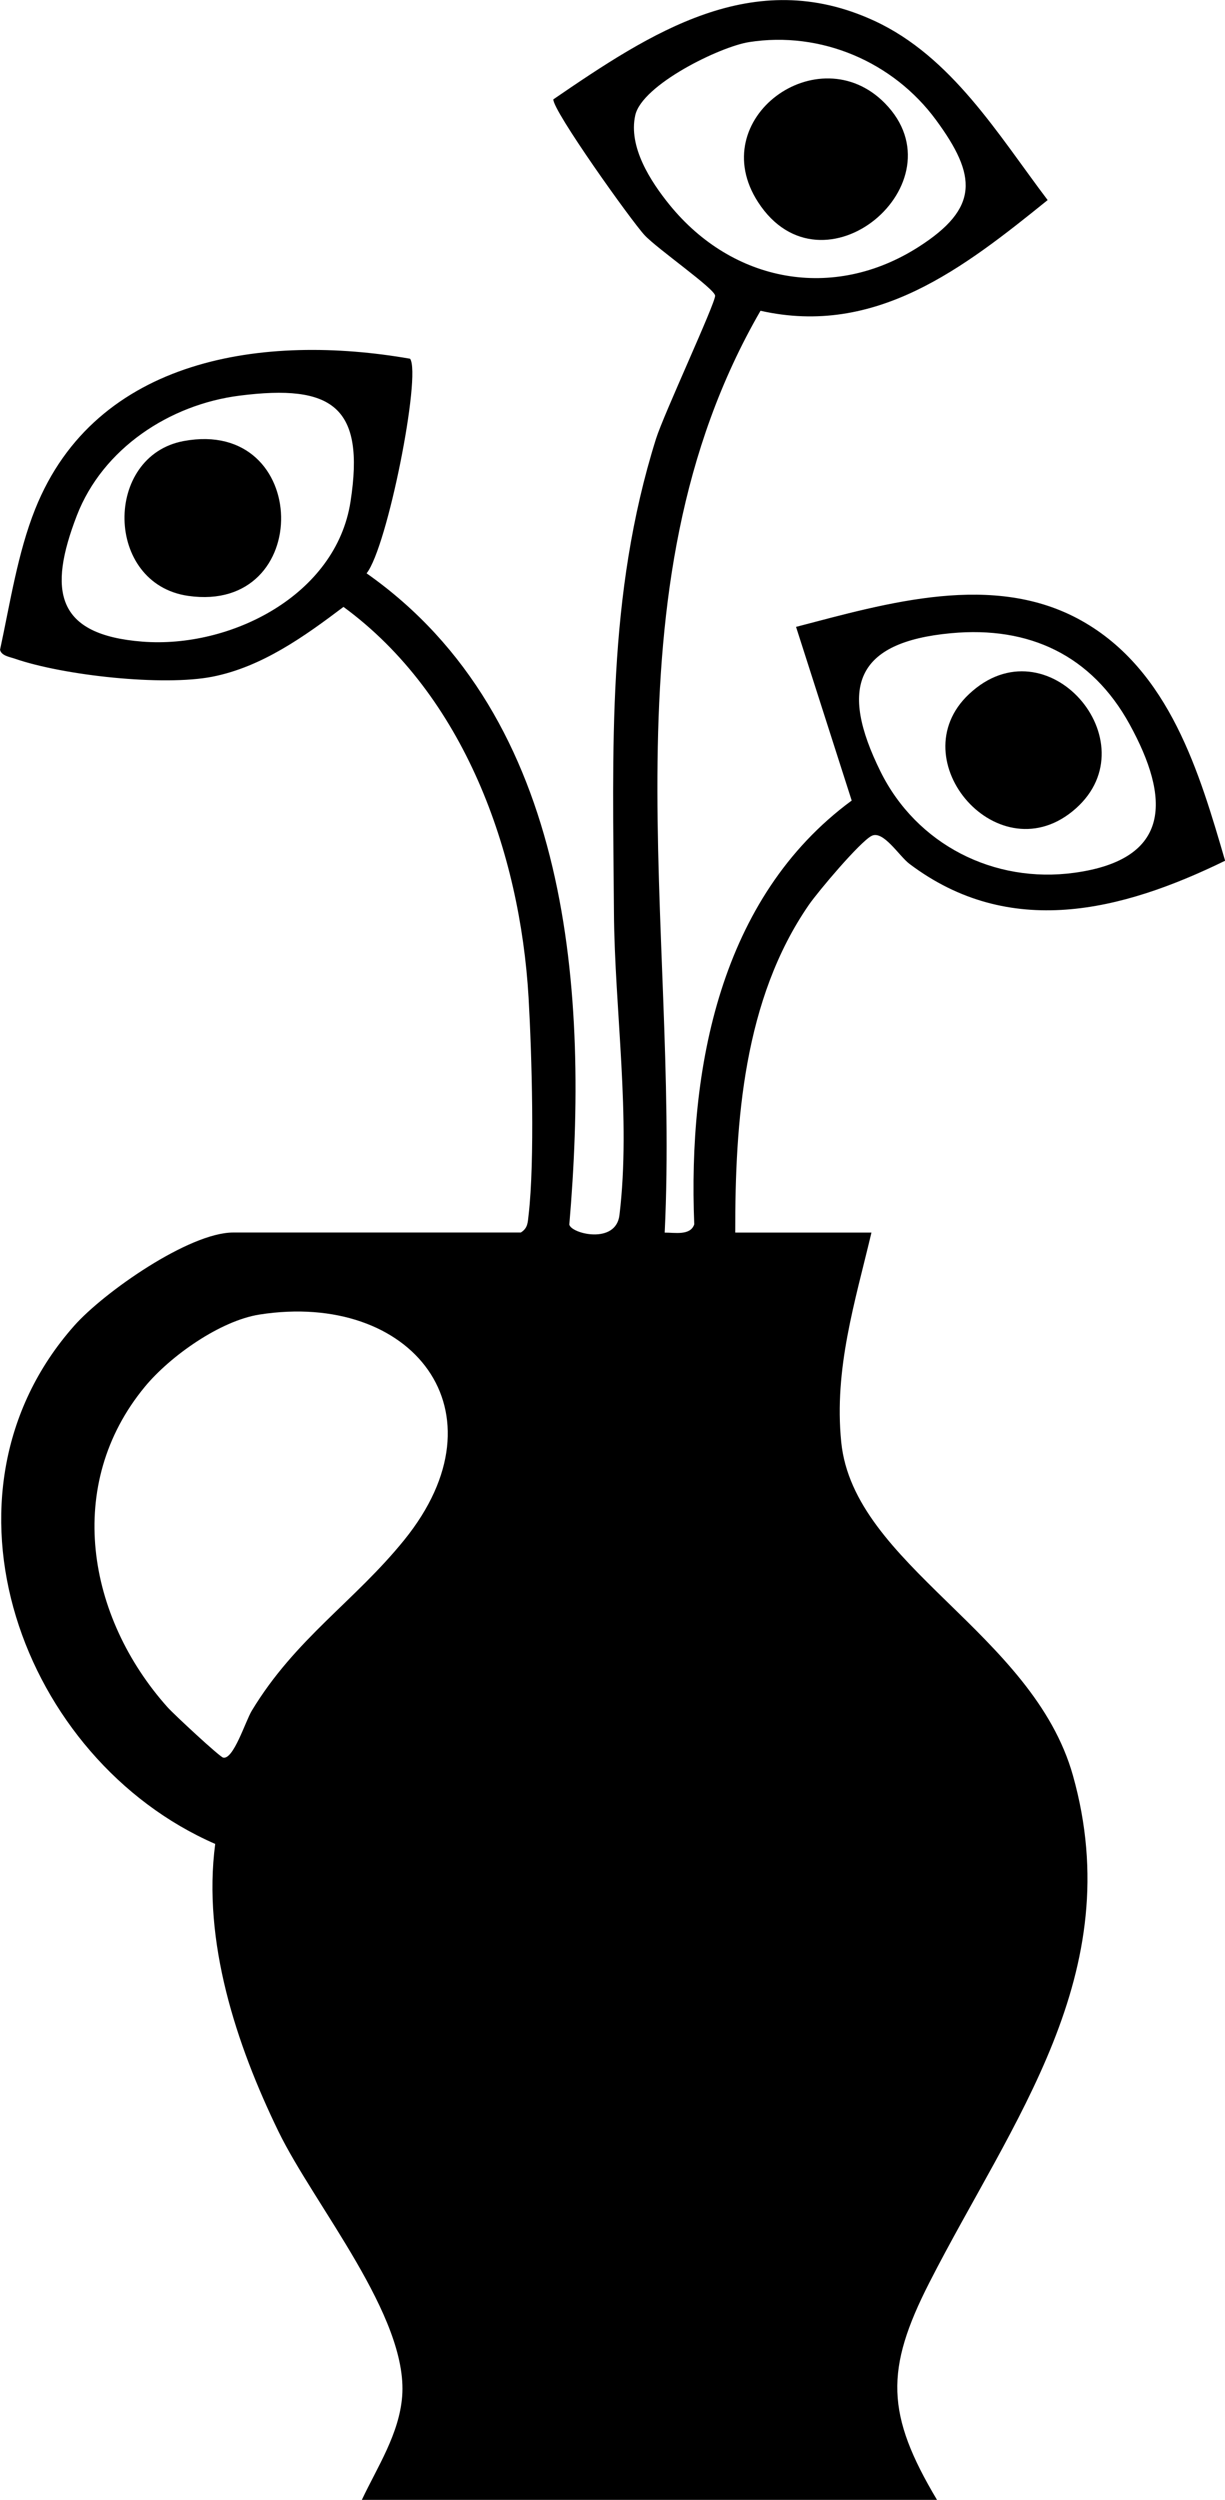 <?xml version="1.0" encoding="UTF-8"?>
<svg id="Layer_1" data-name="Layer 1" xmlns="http://www.w3.org/2000/svg" viewBox="0 0 242.37 494.42">
  <path d="M103.03,243.77c1.42-.88,1.38-1.99,1.55-3.44,1.25-10.69.64-31.83,0-43.03-1.68-28.84-12.76-59.78-36.62-77.27-7.71,5.82-16.13,11.87-25.91,13.8s-29.52-.24-39.15-3.57c-.96-.33-2.67-.58-2.89-1.76,1.97-9.11,3.48-19.12,6.94-27.79,12.04-30.16,45.5-34.78,74.19-29.76,2.24,3.23-4.48,37.28-8.61,42.44,40.68,28.59,44,83.3,40.11,128.81.43,1.83,9.21,3.96,9.92-1.87,2.32-19.18-.96-40.7-1.09-59.92-.21-32.17-1.42-62.6,8.32-93.62,1.51-4.81,11.73-26.77,11.7-28.3-.03-1.35-11.46-9.29-13.95-11.97-2.65-2.85-18.22-24.69-18.06-26.87,19.3-13.2,39.54-26.58,63.47-15.55,15.34,7.07,24.53,22.52,34.33,35.47-16.59,13.39-33.96,27.04-56.81,21.89-31.98,55.32-16.02,121.6-18.96,182.32,1.94-.03,5.09.66,5.85-1.64-1.24-30.74,5.05-64.62,31.15-83.81l-11.01-34.35c18.03-4.7,39.12-11,56.53-1.2s23.32,30.18,28.36,47.45c-20.55,10.04-42.67,15.54-62.45.62-2.05-1.54-5.19-6.72-7.5-5.53s-10.56,10.97-12.4,13.63c-12.9,18.68-14.61,42.78-14.57,64.82h26.95c-3.27,13.8-7.43,26.93-5.98,41.43,2.43,24.33,37.93,37.74,45.85,65.97,11.01,39.19-12.07,68.23-28.42,100.28-8.79,17.23-8.58,26.04,1.52,42.96h-113.8c3.08-6.52,7.4-13.04,7.98-20.48,1.23-15.8-17.35-37.73-24.48-52.39-8.38-17.24-15.05-37.59-12.51-56.86-38.31-16.69-57.5-69.04-27.91-102.47,5.85-6.61,22.75-18.45,31.47-18.45h56.9ZM148.19,8.33c-5.73.9-21.14,8.41-22.5,14.46-1.4,6.24,3,13.06,6.8,17.74,12.47,15.33,32.32,19.1,49.21,8.33,12.11-7.72,11.58-14.12,3.5-25.12-8.46-11.51-22.77-17.65-37.02-15.41ZM47.39,78.25c-13.85,1.76-27.07,10.46-32.19,23.72-5.73,14.86-4.18,23.59,12.98,24.93,17.42,1.36,38.3-9.15,41.17-27.68,2.92-18.81-3.6-23.31-21.96-20.97ZM188.17,125.23c-18.98,1.76-22.17,10.76-13.96,27.36,7.14,14.42,22.42,22.21,38.37,20.02,19.31-2.65,18.94-14.76,10.91-29.37-7.5-13.63-19.83-19.45-35.31-18.01ZM51.36,259.98c-7.81,1.22-17.69,8.23-22.68,14.26-16.03,19.38-11.46,45.57,4.46,63.4,1.24,1.39,10.29,9.8,11.01,9.97,2.04.47,4.42-7.22,5.67-9.28,8.59-14.22,20.33-21.62,30.15-33.75,20.63-25.48,1.53-49.29-28.61-44.6Z"/>
  <path d="M175.07,20.41c15.45,15.71-12.33,39.2-25.07,19.59-10.75-16.55,11.94-32.93,25.07-19.59Z"/>
  <path d="M191.73,137.27c15.41-14.48,35.94,9.46,21.12,22.63-15.07,13.39-35-9.6-21.12-22.63Z"/>
  <path d="M36.38,87.22c25.19-4.63,25.83,34.21.85,30.63-16.57-2.38-16.74-27.71-.85-30.63Z"/>
</svg>